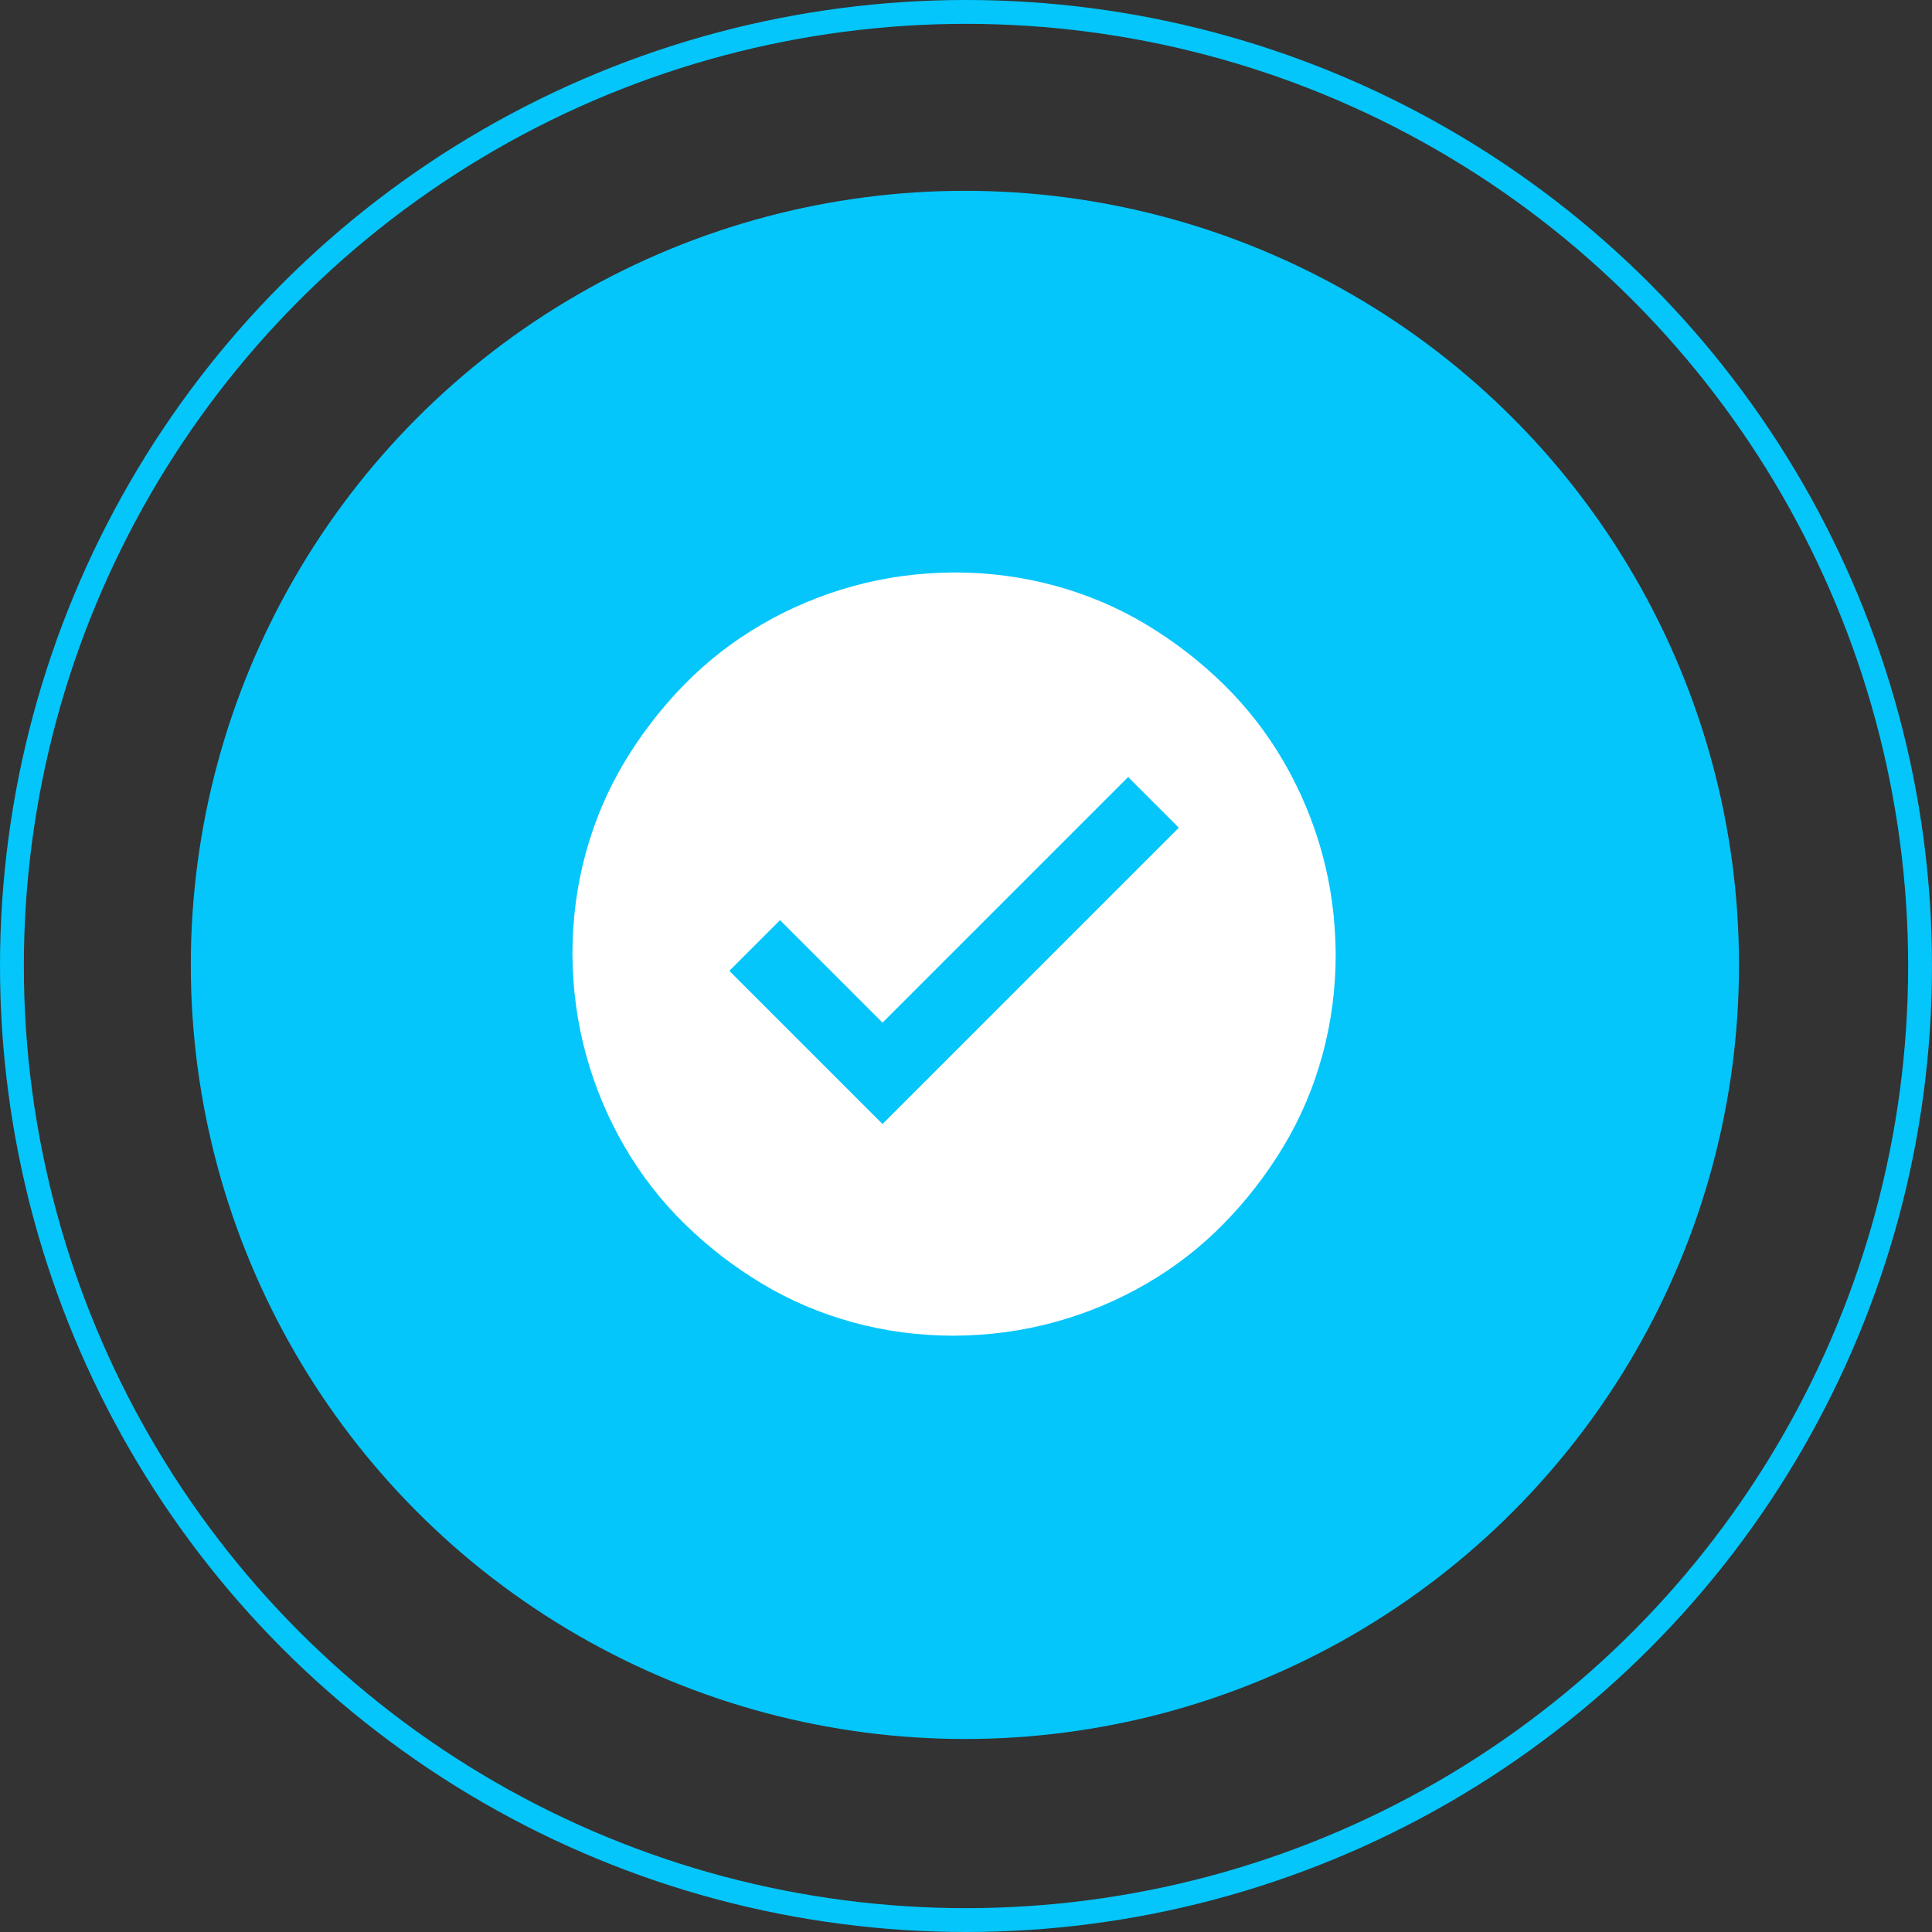 <svg width="81" height="81" viewBox="0 0 81 81" fill="none" xmlns="http://www.w3.org/2000/svg">
<rect x="0" y="0" width="81" height="81" fill="#333333" stroke="none"/>
<circle cx="40.5" cy="40.5" r="40" stroke="#04C6FB"/>
<circle cx="40.454" cy="40.454" r="32.454" fill="#04C6FB"/>
<path d="M40 24C41.469 24 42.885 24.188 44.25 24.562C45.615 24.938 46.885 25.479 48.062 26.188C49.24 26.896 50.318 27.729 51.297 28.688C52.276 29.646 53.115 30.724 53.812 31.922C54.51 33.12 55.047 34.396 55.422 35.75C55.797 37.104 55.99 38.521 56 40C56 41.469 55.812 42.885 55.438 44.25C55.062 45.615 54.521 46.885 53.812 48.062C53.104 49.24 52.271 50.318 51.312 51.297C50.354 52.276 49.276 53.115 48.078 53.812C46.88 54.51 45.604 55.047 44.25 55.422C42.896 55.797 41.479 55.99 40 56C38.531 56 37.115 55.812 35.75 55.438C34.385 55.062 33.115 54.521 31.938 53.812C30.76 53.104 29.682 52.271 28.703 51.312C27.724 50.354 26.885 49.276 26.188 48.078C25.49 46.88 24.953 45.604 24.578 44.25C24.203 42.896 24.01 41.479 24 40C24 38.531 24.188 37.115 24.562 35.75C24.938 34.385 25.479 33.115 26.188 31.938C26.896 30.76 27.729 29.682 28.688 28.703C29.646 27.724 30.724 26.885 31.922 26.188C33.12 25.49 34.396 24.953 35.75 24.578C37.104 24.203 38.521 24.01 40 24ZM49.422 34.703L47.297 32.578L37 42.875L32.703 38.578L30.578 40.703L37 47.125L49.422 34.703Z" fill="white"/>
</svg>
